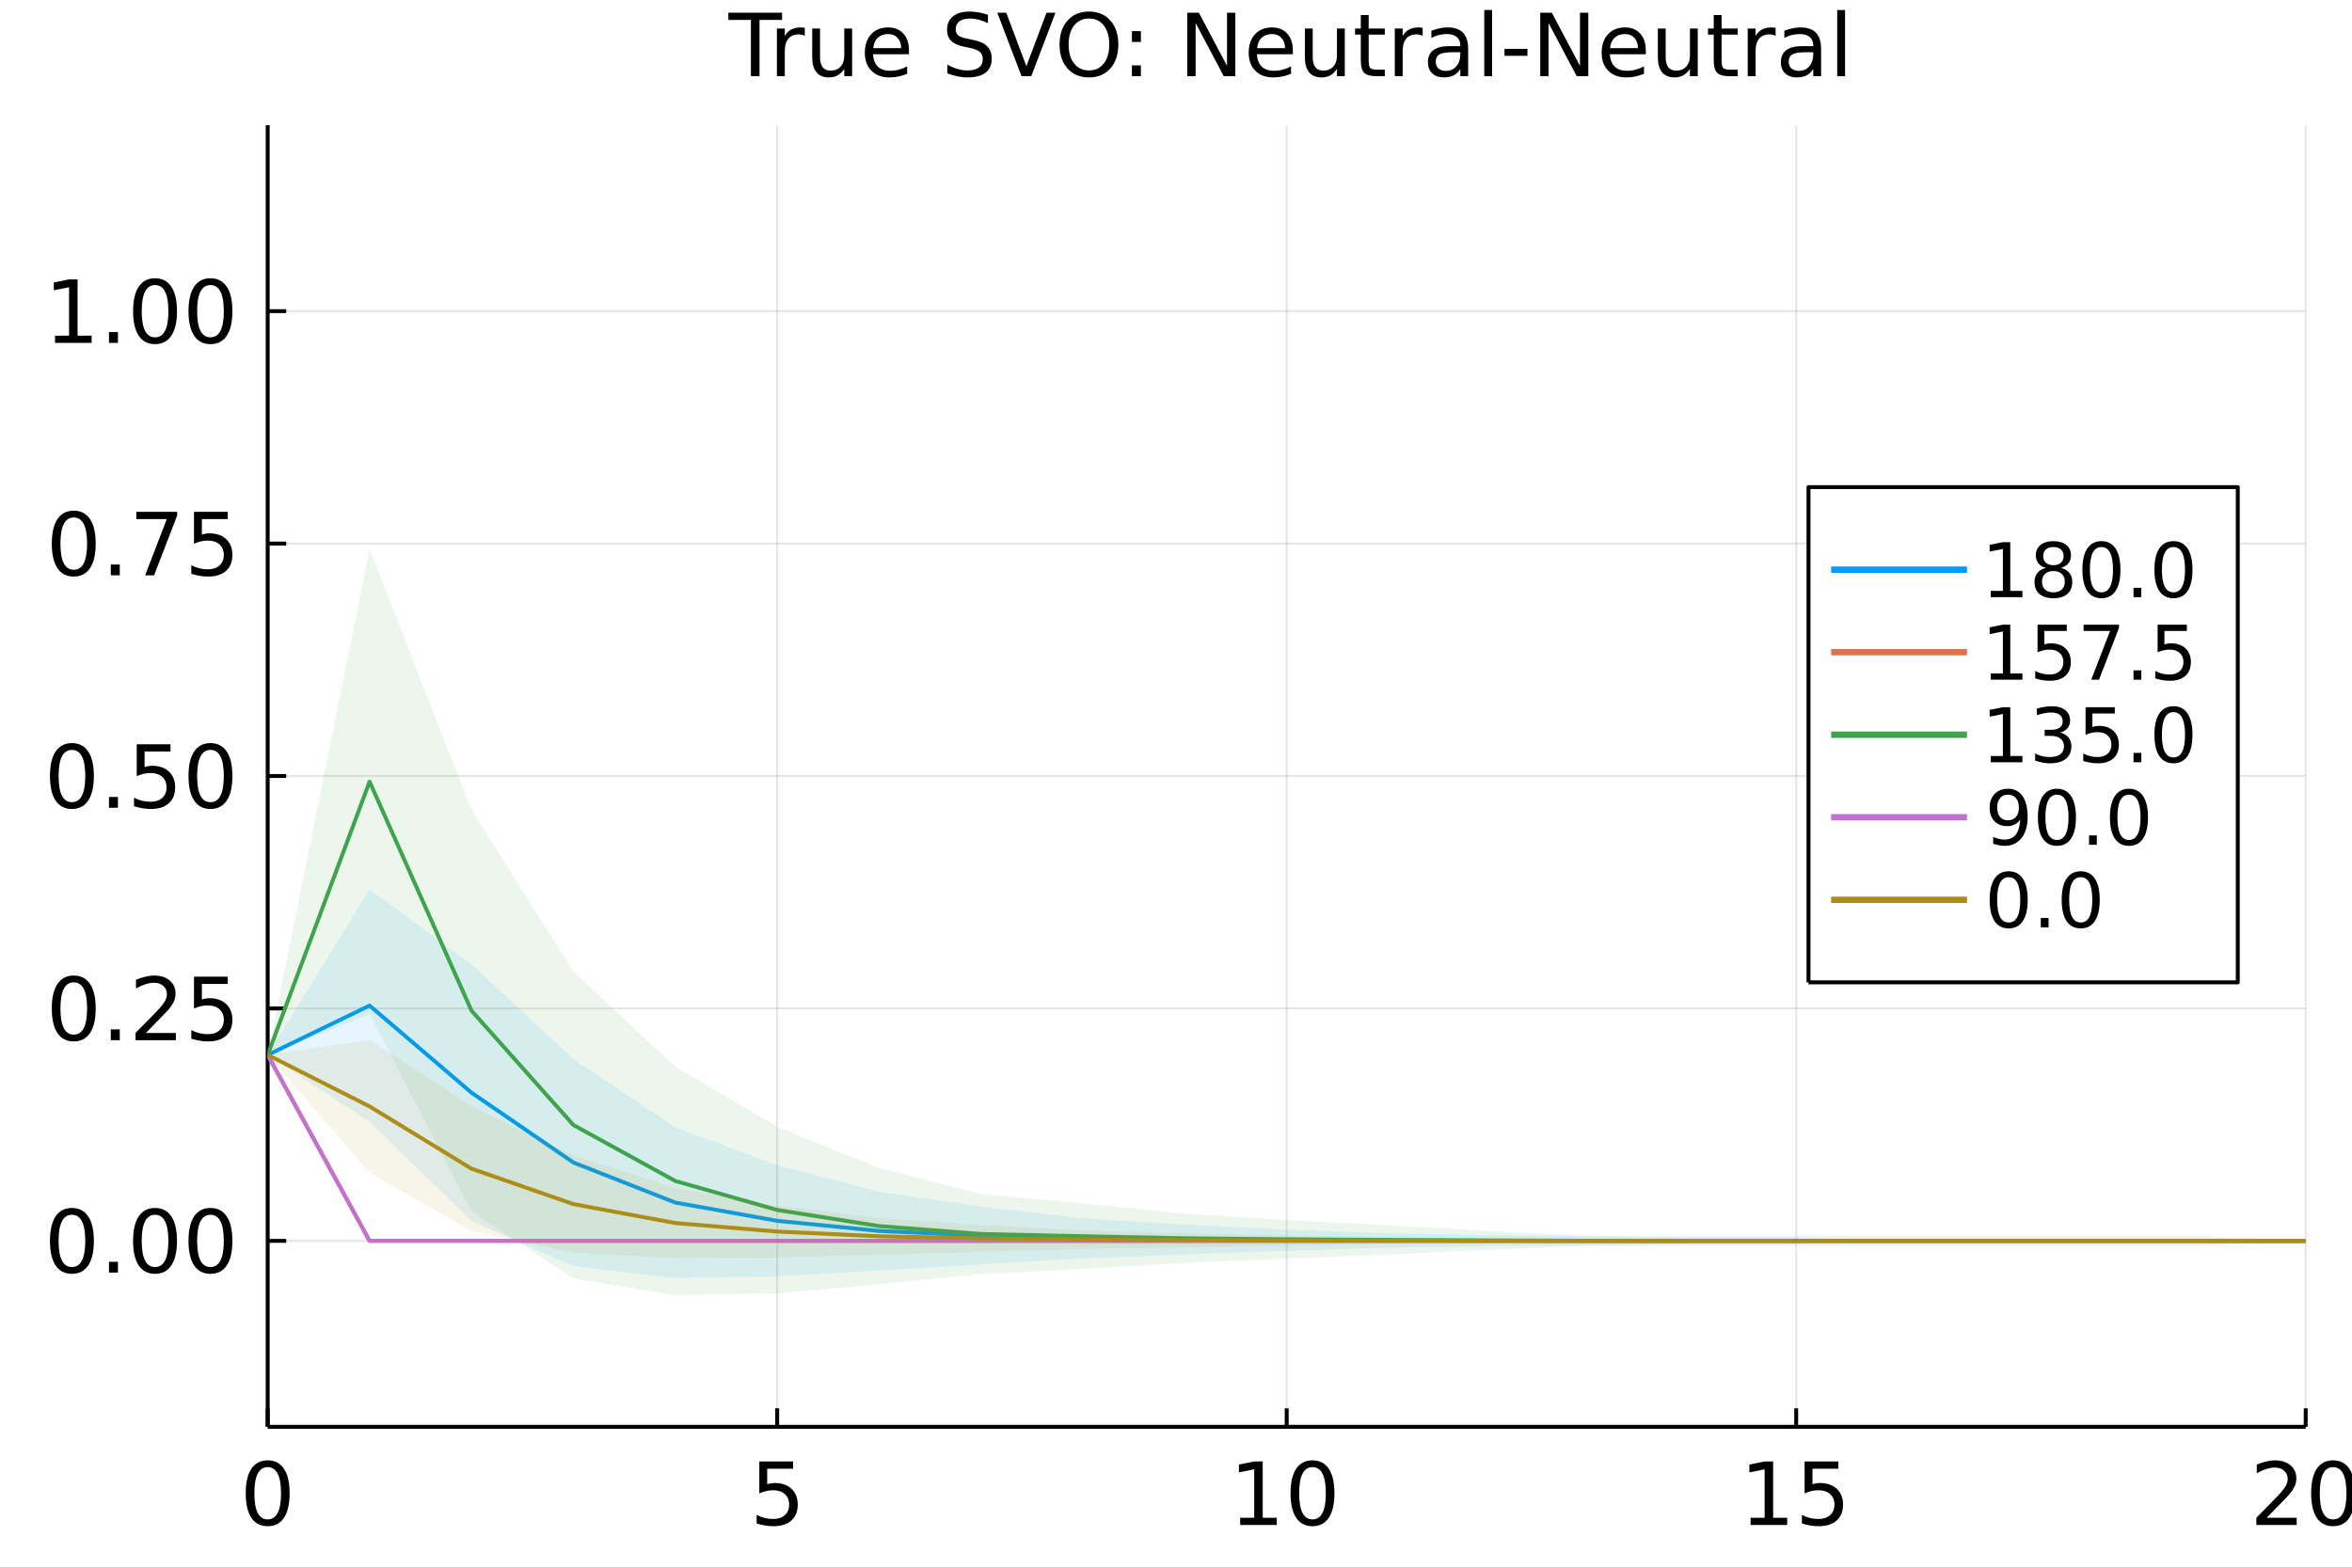 <svg xmlns="http://www.w3.org/2000/svg" xmlns:xlink="http://www.w3.org/1999/xlink" width="600" height="400" viewBox="0 0 2400 1600">
<rect x="0" y="0" width="2400" height="1600" fill="#333333" stroke="none"/>
<defs>
  <clipPath id="clip180">
    <rect x="0" y="0" width="2400" height="1600"></rect>
  </clipPath>
</defs>
<path clip-path="url(#clip180)" d="
M0 1600 L2400 1600 L2400 0 L0 0  Z
  " fill="#ffffff" fill-rule="evenodd" fill-opacity="1"></path>
<defs>
  <clipPath id="clip181">
    <rect x="480" y="0" width="1681" height="1600"></rect>
  </clipPath>
</defs>
<path clip-path="url(#clip180)" d="
M273.146 1456.21 L2352.76 1456.21 L2352.76 127.792 L273.146 127.792  Z
  " fill="#ffffff" fill-rule="evenodd" fill-opacity="1"></path>
<defs>
  <clipPath id="clip182">
    <rect x="273" y="127" width="2081" height="1329"></rect>
  </clipPath>
</defs>
<polyline clip-path="url(#clip182)" style="stroke:#000000; stroke-linecap:butt; stroke-linejoin:round; stroke-width:2; stroke-opacity:0.1; fill:none" points="
  273.146,1456.21 273.146,127.792 
  "></polyline>
<polyline clip-path="url(#clip182)" style="stroke:#000000; stroke-linecap:butt; stroke-linejoin:round; stroke-width:2; stroke-opacity:0.1; fill:none" points="
  793.048,1456.21 793.048,127.792 
  "></polyline>
<polyline clip-path="url(#clip182)" style="stroke:#000000; stroke-linecap:butt; stroke-linejoin:round; stroke-width:2; stroke-opacity:0.1; fill:none" points="
  1312.95,1456.21 1312.95,127.792 
  "></polyline>
<polyline clip-path="url(#clip182)" style="stroke:#000000; stroke-linecap:butt; stroke-linejoin:round; stroke-width:2; stroke-opacity:0.1; fill:none" points="
  1832.85,1456.21 1832.85,127.792 
  "></polyline>
<polyline clip-path="url(#clip182)" style="stroke:#000000; stroke-linecap:butt; stroke-linejoin:round; stroke-width:2; stroke-opacity:0.1; fill:none" points="
  2352.76,1456.21 2352.76,127.792 
  "></polyline>
<polyline clip-path="url(#clip180)" style="stroke:#000000; stroke-linecap:butt; stroke-linejoin:round; stroke-width:4; stroke-opacity:1; fill:none" points="
  273.146,1456.21 2352.76,1456.21 
  "></polyline>
<polyline clip-path="url(#clip180)" style="stroke:#000000; stroke-linecap:butt; stroke-linejoin:round; stroke-width:4; stroke-opacity:1; fill:none" points="
  273.146,1456.21 273.146,1437.31 
  "></polyline>
<polyline clip-path="url(#clip180)" style="stroke:#000000; stroke-linecap:butt; stroke-linejoin:round; stroke-width:4; stroke-opacity:1; fill:none" points="
  793.048,1456.21 793.048,1437.31 
  "></polyline>
<polyline clip-path="url(#clip180)" style="stroke:#000000; stroke-linecap:butt; stroke-linejoin:round; stroke-width:4; stroke-opacity:1; fill:none" points="
  1312.95,1456.21 1312.95,1437.31 
  "></polyline>
<polyline clip-path="url(#clip180)" style="stroke:#000000; stroke-linecap:butt; stroke-linejoin:round; stroke-width:4; stroke-opacity:1; fill:none" points="
  1832.85,1456.21 1832.85,1437.31 
  "></polyline>
<polyline clip-path="url(#clip180)" style="stroke:#000000; stroke-linecap:butt; stroke-linejoin:round; stroke-width:4; stroke-opacity:1; fill:none" points="
  2352.76,1456.21 2352.76,1437.31 
  "></polyline>
<path clip-path="url(#clip180)" d="M273.146 1497.38 Q266.375 1497.38 262.946 1504.06 Q259.561 1510.7 259.561 1524.07 Q259.561 1537.4 262.946 1544.08 Q266.375 1550.72 273.146 1550.72 Q279.96 1550.72 283.345 1544.08 Q286.774 1537.4 286.774 1524.07 Q286.774 1510.7 283.345 1504.06 Q279.96 1497.38 273.146 1497.38 M273.146 1490.44 Q284.04 1490.44 289.769 1499.07 Q295.541 1507.67 295.541 1524.07 Q295.541 1540.44 289.769 1549.07 Q284.04 1557.67 273.146 1557.67 Q262.252 1557.67 256.479 1549.07 Q250.75 1540.44 250.75 1524.07 Q250.75 1507.67 256.479 1499.07 Q262.252 1490.44 273.146 1490.44 Z" fill="#000000" fill-rule="evenodd" fill-opacity="1"></path><path clip-path="url(#clip180)" d="M774.819 1491.61 L809.237 1491.61 L809.237 1498.99 L782.849 1498.99 L782.849 1514.87 Q784.758 1514.22 786.668 1513.92 Q788.578 1513.57 790.487 1513.57 Q801.338 1513.57 807.675 1519.52 Q814.012 1525.46 814.012 1535.62 Q814.012 1546.08 807.501 1551.89 Q800.991 1557.67 789.142 1557.67 Q785.062 1557.67 780.809 1556.97 Q776.599 1556.28 772.085 1554.89 L772.085 1546.08 Q775.991 1548.2 780.158 1549.25 Q784.324 1550.29 788.968 1550.29 Q796.477 1550.29 800.861 1546.34 Q805.244 1542.39 805.244 1535.62 Q805.244 1528.85 800.861 1524.9 Q796.477 1520.95 788.968 1520.95 Q785.453 1520.95 781.937 1521.73 Q778.465 1522.51 774.819 1524.16 L774.819 1491.61 Z" fill="#000000" fill-rule="evenodd" fill-opacity="1"></path><path clip-path="url(#clip180)" d="M1265.49 1549.03 L1279.81 1549.03 L1279.81 1499.59 L1264.23 1502.72 L1264.23 1494.73 L1279.73 1491.61 L1288.49 1491.61 L1288.49 1549.03 L1302.82 1549.03 L1302.82 1556.41 L1265.49 1556.41 L1265.49 1549.03 Z" fill="#000000" fill-rule="evenodd" fill-opacity="1"></path><path clip-path="url(#clip180)" d="M1339.27 1497.38 Q1332.5 1497.38 1329.07 1504.06 Q1325.69 1510.7 1325.69 1524.07 Q1325.69 1537.4 1329.07 1544.08 Q1332.5 1550.72 1339.27 1550.72 Q1346.09 1550.72 1349.47 1544.08 Q1352.9 1537.4 1352.9 1524.07 Q1352.9 1510.7 1349.47 1504.06 Q1346.09 1497.38 1339.27 1497.38 M1339.27 1490.44 Q1350.17 1490.44 1355.9 1499.07 Q1361.67 1507.67 1361.67 1524.07 Q1361.67 1540.44 1355.9 1549.07 Q1350.17 1557.67 1339.27 1557.67 Q1328.38 1557.67 1322.61 1549.07 Q1316.88 1540.44 1316.88 1524.07 Q1316.88 1507.67 1322.61 1499.07 Q1328.38 1490.44 1339.27 1490.44 Z" fill="#000000" fill-rule="evenodd" fill-opacity="1"></path><path clip-path="url(#clip180)" d="M1786.33 1549.03 L1800.65 1549.03 L1800.65 1499.59 L1785.07 1502.72 L1785.07 1494.73 L1800.56 1491.61 L1809.33 1491.61 L1809.33 1549.03 L1823.65 1549.03 L1823.65 1556.41 L1786.33 1556.41 L1786.33 1549.03 Z" fill="#000000" fill-rule="evenodd" fill-opacity="1"></path><path clip-path="url(#clip180)" d="M1841.45 1491.61 L1875.87 1491.61 L1875.87 1498.99 L1849.48 1498.99 L1849.48 1514.87 Q1851.39 1514.22 1853.3 1513.92 Q1855.21 1513.57 1857.12 1513.57 Q1867.97 1513.57 1874.3 1519.52 Q1880.64 1525.46 1880.64 1535.62 Q1880.64 1546.08 1874.13 1551.89 Q1867.62 1557.67 1855.77 1557.67 Q1851.69 1557.67 1847.44 1556.97 Q1843.23 1556.28 1838.71 1554.89 L1838.71 1546.08 Q1842.62 1548.2 1846.79 1549.25 Q1850.95 1550.29 1855.6 1550.29 Q1863.1 1550.29 1867.49 1546.34 Q1871.87 1542.39 1871.87 1535.62 Q1871.87 1528.85 1867.49 1524.9 Q1863.1 1520.95 1855.6 1520.95 Q1852.08 1520.95 1848.57 1521.73 Q1845.09 1522.51 1841.45 1524.16 L1841.45 1491.61 Z" fill="#000000" fill-rule="evenodd" fill-opacity="1"></path><path clip-path="url(#clip180)" d="M2312.96 1549.03 L2343.55 1549.03 L2343.55 1556.41 L2302.41 1556.41 L2302.41 1549.03 Q2307.4 1543.86 2315.99 1535.18 Q2324.63 1526.46 2326.84 1523.94 Q2331.05 1519.21 2332.7 1515.96 Q2334.4 1512.66 2334.4 1509.49 Q2334.4 1504.32 2330.75 1501.07 Q2327.15 1497.81 2321.33 1497.81 Q2317.21 1497.81 2312.61 1499.25 Q2308.05 1500.68 2302.84 1503.59 L2302.84 1494.73 Q2308.14 1492.61 2312.74 1491.52 Q2317.34 1490.44 2321.16 1490.44 Q2331.23 1490.44 2337.22 1495.47 Q2343.21 1500.51 2343.21 1508.93 Q2343.21 1512.92 2341.69 1516.52 Q2340.21 1520.08 2336.26 1524.94 Q2335.18 1526.2 2329.36 1532.23 Q2323.55 1538.22 2312.96 1549.03 Z" fill="#000000" fill-rule="evenodd" fill-opacity="1"></path><path clip-path="url(#clip180)" d="M2380.71 1497.38 Q2373.94 1497.38 2370.51 1504.06 Q2367.12 1510.7 2367.12 1524.07 Q2367.12 1537.4 2370.51 1544.08 Q2373.94 1550.72 2380.71 1550.72 Q2387.52 1550.72 2390.91 1544.08 Q2394.34 1537.4 2394.34 1524.07 Q2394.34 1510.7 2390.91 1504.06 Q2387.52 1497.38 2380.71 1497.38 M2380.71 1490.44 Q2391.6 1490.44 2397.33 1499.07 Q2403.1 1507.67 2403.1 1524.07 Q2403.1 1540.44 2397.33 1549.07 Q2391.6 1557.67 2380.71 1557.67 Q2369.81 1557.67 2364.04 1549.07 Q2358.31 1540.44 2358.31 1524.07 Q2358.31 1507.67 2364.04 1499.07 Q2369.81 1490.44 2380.71 1490.44 Z" fill="#000000" fill-rule="evenodd" fill-opacity="1"></path><polyline clip-path="url(#clip182)" style="stroke:#000000; stroke-linecap:butt; stroke-linejoin:round; stroke-width:2; stroke-opacity:0.1; fill:none" points="
  273.146,1266.43 2352.76,1266.43 
  "></polyline>
<polyline clip-path="url(#clip182)" style="stroke:#000000; stroke-linecap:butt; stroke-linejoin:round; stroke-width:2; stroke-opacity:0.1; fill:none" points="
  273.146,1029.22 2352.76,1029.22 
  "></polyline>
<polyline clip-path="url(#clip182)" style="stroke:#000000; stroke-linecap:butt; stroke-linejoin:round; stroke-width:2; stroke-opacity:0.1; fill:none" points="
  273.146,792 2352.76,792 
  "></polyline>
<polyline clip-path="url(#clip182)" style="stroke:#000000; stroke-linecap:butt; stroke-linejoin:round; stroke-width:2; stroke-opacity:0.1; fill:none" points="
  273.146,554.783 2352.76,554.783 
  "></polyline>
<polyline clip-path="url(#clip182)" style="stroke:#000000; stroke-linecap:butt; stroke-linejoin:round; stroke-width:2; stroke-opacity:0.1; fill:none" points="
  273.146,317.566 2352.76,317.566 
  "></polyline>
<polyline clip-path="url(#clip180)" style="stroke:#000000; stroke-linecap:butt; stroke-linejoin:round; stroke-width:4; stroke-opacity:1; fill:none" points="
  273.146,1456.21 273.146,127.792 
  "></polyline>
<polyline clip-path="url(#clip180)" style="stroke:#000000; stroke-linecap:butt; stroke-linejoin:round; stroke-width:4; stroke-opacity:1; fill:none" points="
  273.146,1266.43 292.043,1266.43 
  "></polyline>
<polyline clip-path="url(#clip180)" style="stroke:#000000; stroke-linecap:butt; stroke-linejoin:round; stroke-width:4; stroke-opacity:1; fill:none" points="
  273.146,1029.22 292.043,1029.22 
  "></polyline>
<polyline clip-path="url(#clip180)" style="stroke:#000000; stroke-linecap:butt; stroke-linejoin:round; stroke-width:4; stroke-opacity:1; fill:none" points="
  273.146,792 292.043,792 
  "></polyline>
<polyline clip-path="url(#clip180)" style="stroke:#000000; stroke-linecap:butt; stroke-linejoin:round; stroke-width:4; stroke-opacity:1; fill:none" points="
  273.146,554.783 292.043,554.783 
  "></polyline>
<polyline clip-path="url(#clip180)" style="stroke:#000000; stroke-linecap:butt; stroke-linejoin:round; stroke-width:4; stroke-opacity:1; fill:none" points="
  273.146,317.566 292.043,317.566 
  "></polyline>
<path clip-path="url(#clip180)" d="M73.388 1239.81 Q66.617 1239.81 63.188 1246.49 Q59.803 1253.13 59.803 1266.5 Q59.803 1279.82 63.188 1286.51 Q66.617 1293.15 73.388 1293.15 Q80.202 1293.15 83.587 1286.51 Q87.016 1279.82 87.016 1266.5 Q87.016 1253.13 83.587 1246.49 Q80.202 1239.81 73.388 1239.81 M73.388 1232.86 Q84.282 1232.86 90.011 1241.5 Q95.784 1250.09 95.784 1266.5 Q95.784 1282.86 90.011 1291.5 Q84.282 1300.09 73.388 1300.09 Q62.494 1300.09 56.721 1291.5 Q50.992 1282.86 50.992 1266.5 Q50.992 1250.09 56.721 1241.5 Q62.494 1232.86 73.388 1232.86 Z" fill="#000000" fill-rule="evenodd" fill-opacity="1"></path><path clip-path="url(#clip180)" d="M111.191 1287.81 L120.349 1287.81 L120.349 1298.83 L111.191 1298.83 L111.191 1287.81 Z" fill="#000000" fill-rule="evenodd" fill-opacity="1"></path><path clip-path="url(#clip180)" d="M158.196 1239.81 Q151.426 1239.81 147.997 1246.49 Q144.611 1253.13 144.611 1266.5 Q144.611 1279.82 147.997 1286.51 Q151.426 1293.15 158.196 1293.15 Q165.011 1293.15 168.396 1286.51 Q171.825 1279.82 171.825 1266.5 Q171.825 1253.13 168.396 1246.49 Q165.011 1239.81 158.196 1239.81 M158.196 1232.86 Q169.09 1232.86 174.82 1241.5 Q180.592 1250.09 180.592 1266.5 Q180.592 1282.86 174.82 1291.5 Q169.09 1300.09 158.196 1300.09 Q147.302 1300.09 141.53 1291.5 Q135.801 1282.86 135.801 1266.5 Q135.801 1250.09 141.53 1241.5 Q147.302 1232.86 158.196 1232.86 Z" fill="#000000" fill-rule="evenodd" fill-opacity="1"></path><path clip-path="url(#clip180)" d="M214.75 1239.81 Q207.979 1239.81 204.55 1246.49 Q201.165 1253.13 201.165 1266.5 Q201.165 1279.82 204.55 1286.51 Q207.979 1293.15 214.75 1293.15 Q221.564 1293.15 224.95 1286.51 Q228.378 1279.82 228.378 1266.5 Q228.378 1253.13 224.95 1246.49 Q221.564 1239.81 214.75 1239.81 M214.75 1232.86 Q225.644 1232.86 231.373 1241.5 Q237.146 1250.09 237.146 1266.5 Q237.146 1282.86 231.373 1291.5 Q225.644 1300.09 214.75 1300.09 Q203.856 1300.09 198.083 1291.5 Q192.354 1282.86 192.354 1266.5 Q192.354 1250.09 198.083 1241.5 Q203.856 1232.86 214.75 1232.86 Z" fill="#000000" fill-rule="evenodd" fill-opacity="1"></path><path clip-path="url(#clip180)" d="M75.254 1002.59 Q68.483 1002.59 65.055 1009.27 Q61.669 1015.91 61.669 1029.28 Q61.669 1042.61 65.055 1049.29 Q68.483 1055.93 75.254 1055.93 Q82.068 1055.93 85.454 1049.29 Q88.882 1042.61 88.882 1029.28 Q88.882 1015.91 85.454 1009.27 Q82.068 1002.59 75.254 1002.59 M75.254 995.645 Q86.148 995.645 91.877 1004.28 Q97.65 1012.88 97.65 1029.28 Q97.65 1045.64 91.877 1054.28 Q86.148 1062.88 75.254 1062.88 Q64.36 1062.88 58.588 1054.28 Q52.858 1045.64 52.858 1029.28 Q52.858 1012.88 58.588 1004.28 Q64.36 995.645 75.254 995.645 Z" fill="#000000" fill-rule="evenodd" fill-opacity="1"></path><path clip-path="url(#clip180)" d="M113.058 1050.59 L122.216 1050.59 L122.216 1061.62 L113.058 1061.62 L113.058 1050.59 Z" fill="#000000" fill-rule="evenodd" fill-opacity="1"></path><path clip-path="url(#clip180)" d="M148.865 1054.24 L179.464 1054.24 L179.464 1061.62 L138.318 1061.62 L138.318 1054.24 Q143.309 1049.07 151.903 1040.39 Q160.54 1031.67 162.754 1029.15 Q166.964 1024.42 168.613 1021.17 Q170.306 1017.87 170.306 1014.7 Q170.306 1009.53 166.66 1006.28 Q163.057 1003.02 157.242 1003.02 Q153.118 1003.02 148.518 1004.46 Q143.96 1005.89 138.752 1008.8 L138.752 999.942 Q144.047 997.815 148.648 996.73 Q153.249 995.645 157.068 995.645 Q167.137 995.645 173.127 1000.68 Q179.116 1005.71 179.116 1014.13 Q179.116 1018.13 177.597 1021.73 Q176.122 1025.29 172.172 1030.15 Q171.087 1031.41 165.271 1037.44 Q159.455 1043.43 148.865 1054.24 Z" fill="#000000" fill-rule="evenodd" fill-opacity="1"></path><path clip-path="url(#clip180)" d="M197.953 996.817 L232.371 996.817 L232.371 1004.2 L205.983 1004.2 L205.983 1020.08 Q207.892 1019.43 209.802 1019.13 Q211.712 1018.78 213.621 1018.78 Q224.472 1018.78 230.809 1024.72 Q237.146 1030.67 237.146 1040.83 Q237.146 1051.29 230.635 1057.1 Q224.125 1062.88 212.276 1062.88 Q208.196 1062.88 203.943 1062.18 Q199.733 1061.49 195.219 1060.1 L195.219 1051.29 Q199.125 1053.41 203.292 1054.46 Q207.458 1055.5 212.102 1055.5 Q219.611 1055.5 223.995 1051.55 Q228.378 1047.6 228.378 1040.83 Q228.378 1034.06 223.995 1030.11 Q219.611 1026.16 212.102 1026.16 Q208.587 1026.16 205.071 1026.94 Q201.599 1027.72 197.953 1029.37 L197.953 996.817 Z" fill="#000000" fill-rule="evenodd" fill-opacity="1"></path><path clip-path="url(#clip180)" d="M73.388 765.373 Q66.617 765.373 63.188 772.057 Q59.803 778.697 59.803 792.065 Q59.803 805.39 63.188 812.074 Q66.617 818.714 73.388 818.714 Q80.202 818.714 83.587 812.074 Q87.016 805.39 87.016 792.065 Q87.016 778.697 83.587 772.057 Q80.202 765.373 73.388 765.373 M73.388 758.428 Q84.282 758.428 90.011 767.065 Q95.784 775.659 95.784 792.065 Q95.784 808.428 90.011 817.065 Q84.282 825.659 73.388 825.659 Q62.494 825.659 56.721 817.065 Q50.992 808.428 50.992 792.065 Q50.992 775.659 56.721 767.065 Q62.494 758.428 73.388 758.428 Z" fill="#000000" fill-rule="evenodd" fill-opacity="1"></path><path clip-path="url(#clip180)" d="M111.191 813.376 L120.349 813.376 L120.349 824.4 L111.191 824.4 L111.191 813.376 Z" fill="#000000" fill-rule="evenodd" fill-opacity="1"></path><path clip-path="url(#clip180)" d="M139.533 759.6 L173.952 759.6 L173.952 766.978 L147.563 766.978 L147.563 782.864 Q149.473 782.213 151.382 781.909 Q153.292 781.562 155.202 781.562 Q166.052 781.562 172.389 787.508 Q178.726 793.454 178.726 803.61 Q178.726 814.07 172.215 819.886 Q165.705 825.659 153.856 825.659 Q149.776 825.659 145.523 824.964 Q141.313 824.27 136.799 822.881 L136.799 814.07 Q140.705 816.197 144.872 817.239 Q149.038 818.28 153.683 818.28 Q161.191 818.28 165.575 814.331 Q169.959 810.381 169.959 803.61 Q169.959 796.839 165.575 792.89 Q161.191 788.94 153.683 788.94 Q150.167 788.94 146.651 789.721 Q143.179 790.503 139.533 792.152 L139.533 759.6 Z" fill="#000000" fill-rule="evenodd" fill-opacity="1"></path><path clip-path="url(#clip180)" d="M214.75 765.373 Q207.979 765.373 204.55 772.057 Q201.165 778.697 201.165 792.065 Q201.165 805.39 204.55 812.074 Q207.979 818.714 214.75 818.714 Q221.564 818.714 224.95 812.074 Q228.378 805.39 228.378 792.065 Q228.378 778.697 224.95 772.057 Q221.564 765.373 214.75 765.373 M214.75 758.428 Q225.644 758.428 231.373 767.065 Q237.146 775.659 237.146 792.065 Q237.146 808.428 231.373 817.065 Q225.644 825.659 214.75 825.659 Q203.856 825.659 198.083 817.065 Q192.354 808.428 192.354 792.065 Q192.354 775.659 198.083 767.065 Q203.856 758.428 214.75 758.428 Z" fill="#000000" fill-rule="evenodd" fill-opacity="1"></path><path clip-path="url(#clip180)" d="M75.254 528.155 Q68.483 528.155 65.055 534.839 Q61.669 541.48 61.669 554.848 Q61.669 568.173 65.055 574.857 Q68.483 581.497 75.254 581.497 Q82.068 581.497 85.454 574.857 Q88.882 568.173 88.882 554.848 Q88.882 541.48 85.454 534.839 Q82.068 528.155 75.254 528.155 M75.254 521.211 Q86.148 521.211 91.877 529.848 Q97.65 538.442 97.65 554.848 Q97.65 571.211 91.877 579.848 Q86.148 588.442 75.254 588.442 Q64.36 588.442 58.588 579.848 Q52.858 571.211 52.858 554.848 Q52.858 538.442 58.588 529.848 Q64.36 521.211 75.254 521.211 Z" fill="#000000" fill-rule="evenodd" fill-opacity="1"></path><path clip-path="url(#clip180)" d="M113.058 576.159 L122.216 576.159 L122.216 587.183 L113.058 587.183 L113.058 576.159 Z" fill="#000000" fill-rule="evenodd" fill-opacity="1"></path><path clip-path="url(#clip180)" d="M139.099 522.383 L180.766 522.383 L180.766 526.116 L157.242 587.183 L148.084 587.183 L170.219 529.761 L139.099 529.761 L139.099 522.383 Z" fill="#000000" fill-rule="evenodd" fill-opacity="1"></path><path clip-path="url(#clip180)" d="M197.953 522.383 L232.371 522.383 L232.371 529.761 L205.983 529.761 L205.983 545.647 Q207.892 544.996 209.802 544.692 Q211.712 544.345 213.621 544.345 Q224.472 544.345 230.809 550.291 Q237.146 556.237 237.146 566.393 Q237.146 576.853 230.635 582.669 Q224.125 588.442 212.276 588.442 Q208.196 588.442 203.943 587.747 Q199.733 587.053 195.219 585.664 L195.219 576.853 Q199.125 578.98 203.292 580.021 Q207.458 581.063 212.102 581.063 Q219.611 581.063 223.995 577.114 Q228.378 573.164 228.378 566.393 Q228.378 559.622 223.995 555.673 Q219.611 551.723 212.102 551.723 Q208.587 551.723 205.071 552.504 Q201.599 553.286 197.953 554.935 L197.953 522.383 Z" fill="#000000" fill-rule="evenodd" fill-opacity="1"></path><path clip-path="url(#clip180)" d="M56.157 342.587 L70.48 342.587 L70.48 293.152 L54.898 296.277 L54.898 288.291 L70.393 285.166 L79.16 285.166 L79.16 342.587 L93.483 342.587 L93.483 349.966 L56.157 349.966 L56.157 342.587 Z" fill="#000000" fill-rule="evenodd" fill-opacity="1"></path><path clip-path="url(#clip180)" d="M111.191 338.942 L120.349 338.942 L120.349 349.966 L111.191 349.966 L111.191 338.942 Z" fill="#000000" fill-rule="evenodd" fill-opacity="1"></path><path clip-path="url(#clip180)" d="M158.196 290.938 Q151.426 290.938 147.997 297.622 Q144.611 304.263 144.611 317.631 Q144.611 330.955 147.997 337.639 Q151.426 344.28 158.196 344.28 Q165.011 344.28 168.396 337.639 Q171.825 330.955 171.825 317.631 Q171.825 304.263 168.396 297.622 Q165.011 290.938 158.196 290.938 M158.196 283.994 Q169.09 283.994 174.82 292.631 Q180.592 301.225 180.592 317.631 Q180.592 333.994 174.82 342.631 Q169.09 351.224 158.196 351.224 Q147.302 351.224 141.53 342.631 Q135.801 333.994 135.801 317.631 Q135.801 301.225 141.53 292.631 Q147.302 283.994 158.196 283.994 Z" fill="#000000" fill-rule="evenodd" fill-opacity="1"></path><path clip-path="url(#clip180)" d="M214.75 290.938 Q207.979 290.938 204.55 297.622 Q201.165 304.263 201.165 317.631 Q201.165 330.955 204.55 337.639 Q207.979 344.28 214.75 344.28 Q221.564 344.28 224.95 337.639 Q228.378 330.955 228.378 317.631 Q228.378 304.263 224.95 297.622 Q221.564 290.938 214.75 290.938 M214.75 283.994 Q225.644 283.994 231.373 292.631 Q237.146 301.225 237.146 317.631 Q237.146 333.994 231.373 342.631 Q225.644 351.224 214.75 351.224 Q203.856 351.224 198.083 342.631 Q192.354 333.994 192.354 317.631 Q192.354 301.225 198.083 292.631 Q203.856 283.994 214.75 283.994 Z" fill="#000000" fill-rule="evenodd" fill-opacity="1"></path><path clip-path="url(#clip180)" d="M743.206 12.96 L798.023 12.96 L798.023 20.338 L775.02 20.338 L775.02 77.76 L766.209 77.76 L766.209 20.338 L743.206 20.338 L743.206 12.96 Z" fill="#000000" fill-rule="evenodd" fill-opacity="1"></path><path clip-path="url(#clip180)" d="M821.243 36.614 Q819.898 35.833 818.292 35.486 Q816.729 35.095 814.82 35.095 Q808.049 35.095 804.403 39.522 Q800.801 43.906 800.801 52.153 L800.801 77.76 L792.771 77.76 L792.771 29.149 L800.801 29.149 L800.801 36.701 Q803.318 32.274 807.355 30.147 Q811.391 27.977 817.164 27.977 Q817.988 27.977 818.986 28.108 Q819.985 28.194 821.2 28.411 L821.243 36.614 Z" fill="#000000" fill-rule="evenodd" fill-opacity="1"></path><path clip-path="url(#clip180)" d="M828.795 58.576 L828.795 29.149 L836.781 29.149 L836.781 58.272 Q836.781 65.173 839.472 68.645 Q842.163 72.074 847.545 72.074 Q854.012 72.074 857.745 67.951 Q861.521 63.828 861.521 56.71 L861.521 29.149 L869.507 29.149 L869.507 77.76 L861.521 77.76 L861.521 70.295 Q858.613 74.722 854.75 76.892 Q850.931 79.019 845.853 79.019 Q837.476 79.019 833.136 73.81 Q828.795 68.602 828.795 58.576 M848.891 27.977 L848.891 27.977 Z" fill="#000000" fill-rule="evenodd" fill-opacity="1"></path><path clip-path="url(#clip180)" d="M927.536 51.458 L927.536 55.364 L890.818 55.364 Q891.338 63.611 895.766 67.951 Q900.236 72.248 908.179 72.248 Q912.779 72.248 917.076 71.119 Q921.416 69.991 925.67 67.734 L925.67 75.286 Q921.373 77.109 916.859 78.064 Q912.345 79.019 907.701 79.019 Q896.069 79.019 889.255 72.248 Q882.484 65.477 882.484 53.932 Q882.484 41.996 888.908 35.008 Q895.375 27.977 906.312 27.977 Q916.121 27.977 921.807 34.314 Q927.536 40.607 927.536 51.458 M919.55 49.114 Q919.463 42.56 915.861 38.654 Q912.302 34.748 906.399 34.748 Q899.715 34.748 895.679 38.524 Q891.686 42.3 891.078 49.158 L919.55 49.114 Z" fill="#000000" fill-rule="evenodd" fill-opacity="1"></path><path clip-path="url(#clip180)" d="M1008.09 15.087 L1008.09 23.637 Q1003.1 21.25 998.673 20.078 Q994.246 18.906 990.123 18.906 Q982.961 18.906 979.055 21.684 Q975.192 24.462 975.192 29.583 Q975.192 33.88 977.753 36.094 Q980.357 38.264 987.562 39.609 L992.857 40.694 Q1002.67 42.56 1007.31 47.291 Q1012 51.979 1012 59.878 Q1012 69.296 1005.66 74.158 Q999.367 79.019 987.171 79.019 Q982.571 79.019 977.362 77.977 Q972.197 76.935 966.642 74.895 L966.642 65.868 Q971.98 68.862 977.102 70.382 Q982.223 71.901 987.171 71.901 Q994.68 71.901 998.76 68.949 Q1002.84 65.998 1002.84 60.529 Q1002.84 55.755 999.888 53.064 Q996.98 50.373 990.296 49.028 L984.958 47.986 Q975.149 46.033 970.765 41.866 Q966.381 37.7 966.381 30.278 Q966.381 21.684 972.414 16.736 Q978.491 11.788 989.124 11.788 Q993.682 11.788 998.413 12.613 Q1003.14 13.437 1008.09 15.087 Z" fill="#000000" fill-rule="evenodd" fill-opacity="1"></path><path clip-path="url(#clip180)" d="M1042.38 77.76 L1017.64 12.96 L1026.8 12.96 L1047.33 67.517 L1067.9 12.96 L1077.01 12.96 L1052.32 77.76 L1042.38 77.76 Z" fill="#000000" fill-rule="evenodd" fill-opacity="1"></path><path clip-path="url(#clip180)" d="M1111.22 18.906 Q1101.67 18.906 1096.02 26.024 Q1090.43 33.142 1090.43 45.425 Q1090.43 57.665 1096.02 64.783 Q1101.67 71.901 1111.22 71.901 Q1120.76 71.901 1126.32 64.783 Q1131.92 57.665 1131.92 45.425 Q1131.92 33.142 1126.32 26.024 Q1120.76 18.906 1111.22 18.906 M1111.22 11.788 Q1124.84 11.788 1133 20.946 Q1141.16 30.061 1141.16 45.425 Q1141.16 60.746 1133 69.904 Q1124.84 79.019 1111.22 79.019 Q1097.54 79.019 1089.34 69.904 Q1081.18 60.79 1081.18 45.425 Q1081.18 30.061 1089.34 20.946 Q1097.54 11.788 1111.22 11.788 Z" fill="#000000" fill-rule="evenodd" fill-opacity="1"></path><path clip-path="url(#clip180)" d="M1155.01 66.736 L1164.17 66.736 L1164.17 77.76 L1155.01 77.76 L1155.01 66.736 M1155.01 31.797 L1164.17 31.797 L1164.17 42.821 L1155.01 42.821 L1155.01 31.797 Z" fill="#000000" fill-rule="evenodd" fill-opacity="1"></path><path clip-path="url(#clip180)" d="M1211.52 12.96 L1223.32 12.96 L1252.06 67.17 L1252.06 12.96 L1260.56 12.96 L1260.56 77.76 L1248.76 77.76 L1220.03 23.55 L1220.03 77.76 L1211.52 77.76 L1211.52 12.96 Z" fill="#000000" fill-rule="evenodd" fill-opacity="1"></path><path clip-path="url(#clip180)" d="M1319.24 51.458 L1319.24 55.364 L1282.53 55.364 Q1283.05 63.611 1287.47 67.951 Q1291.94 72.248 1299.89 72.248 Q1304.49 72.248 1308.78 71.119 Q1313.12 69.991 1317.38 67.734 L1317.38 75.286 Q1313.08 77.109 1308.57 78.064 Q1304.05 79.019 1299.41 79.019 Q1287.78 79.019 1280.96 72.248 Q1274.19 65.477 1274.19 53.932 Q1274.19 41.996 1280.62 35.008 Q1287.08 27.977 1298.02 27.977 Q1307.83 27.977 1313.52 34.314 Q1319.24 40.607 1319.24 51.458 M1311.26 49.114 Q1311.17 42.56 1307.57 38.654 Q1304.01 34.748 1298.11 34.748 Q1291.42 34.748 1287.39 38.524 Q1283.39 42.3 1282.79 49.158 L1311.26 49.114 Z" fill="#000000" fill-rule="evenodd" fill-opacity="1"></path><path clip-path="url(#clip180)" d="M1331.53 58.576 L1331.53 29.149 L1339.51 29.149 L1339.51 58.272 Q1339.51 65.173 1342.2 68.645 Q1344.9 72.074 1350.28 72.074 Q1356.74 72.074 1360.48 67.951 Q1364.25 63.828 1364.25 56.71 L1364.25 29.149 L1372.24 29.149 L1372.24 77.76 L1364.25 77.76 L1364.25 70.295 Q1361.34 74.722 1357.48 76.892 Q1353.66 79.019 1348.58 79.019 Q1340.21 79.019 1335.87 73.81 Q1331.53 68.602 1331.53 58.576 M1351.62 27.977 L1351.62 27.977 Z" fill="#000000" fill-rule="evenodd" fill-opacity="1"></path><path clip-path="url(#clip180)" d="M1396.59 15.347 L1396.59 29.149 L1413.04 29.149 L1413.04 35.356 L1396.59 35.356 L1396.59 61.745 Q1396.59 67.691 1398.19 69.383 Q1399.84 71.076 1404.83 71.076 L1413.04 71.076 L1413.04 77.76 L1404.83 77.76 Q1395.59 77.76 1392.07 74.331 Q1388.56 70.859 1388.56 61.745 L1388.56 35.356 L1382.7 35.356 L1382.7 29.149 L1388.56 29.149 L1388.56 15.347 L1396.59 15.347 Z" fill="#000000" fill-rule="evenodd" fill-opacity="1"></path><path clip-path="url(#clip180)" d="M1451.71 36.614 Q1450.36 35.833 1448.76 35.486 Q1447.19 35.095 1445.29 35.095 Q1438.51 35.095 1434.87 39.522 Q1431.27 43.906 1431.27 52.153 L1431.27 77.76 L1423.24 77.76 L1423.24 29.149 L1431.27 29.149 L1431.27 36.701 Q1433.78 32.274 1437.82 30.147 Q1441.86 27.977 1447.63 27.977 Q1448.45 27.977 1449.45 28.108 Q1450.45 28.194 1451.67 28.411 L1451.71 36.614 Z" fill="#000000" fill-rule="evenodd" fill-opacity="1"></path><path clip-path="url(#clip180)" d="M1482.18 53.324 Q1472.5 53.324 1468.77 55.538 Q1465.03 57.751 1465.03 63.09 Q1465.03 67.343 1467.81 69.861 Q1470.63 72.335 1475.45 72.335 Q1482.09 72.335 1486.08 67.647 Q1490.12 62.916 1490.12 55.104 L1490.12 53.324 L1482.18 53.324 M1498.11 50.026 L1498.11 77.76 L1490.12 77.76 L1490.12 70.382 Q1487.39 74.809 1483.31 76.935 Q1479.23 79.019 1473.32 79.019 Q1465.86 79.019 1461.43 74.852 Q1457.05 70.642 1457.05 63.611 Q1457.05 55.408 1462.52 51.241 Q1468.03 47.074 1478.92 47.074 L1490.12 47.074 L1490.12 46.293 Q1490.12 40.781 1486.47 37.786 Q1482.87 34.748 1476.32 34.748 Q1472.15 34.748 1468.2 35.746 Q1464.25 36.745 1460.61 38.741 L1460.61 31.363 Q1464.99 29.67 1469.11 28.845 Q1473.24 27.977 1477.14 27.977 Q1487.69 27.977 1492.9 33.446 Q1498.11 38.915 1498.11 50.026 Z" fill="#000000" fill-rule="evenodd" fill-opacity="1"></path><path clip-path="url(#clip180)" d="M1514.56 10.226 L1522.54 10.226 L1522.54 77.76 L1514.56 77.76 L1514.56 10.226 Z" fill="#000000" fill-rule="evenodd" fill-opacity="1"></path><path clip-path="url(#clip180)" d="M1535.22 49.852 L1558.61 49.852 L1558.61 56.97 L1535.22 56.97 L1535.22 49.852 Z" fill="#000000" fill-rule="evenodd" fill-opacity="1"></path><path clip-path="url(#clip180)" d="M1571.67 12.96 L1583.48 12.96 L1612.21 67.17 L1612.21 12.96 L1620.72 12.96 L1620.72 77.76 L1608.91 77.76 L1580.18 23.55 L1580.18 77.76 L1571.67 77.76 L1571.67 12.96 Z" fill="#000000" fill-rule="evenodd" fill-opacity="1"></path><path clip-path="url(#clip180)" d="M1679.4 51.458 L1679.4 55.364 L1642.68 55.364 Q1643.2 63.611 1647.63 67.951 Q1652.1 72.248 1660.04 72.248 Q1664.64 72.248 1668.94 71.119 Q1673.28 69.991 1677.53 67.734 L1677.53 75.286 Q1673.24 77.109 1668.72 78.064 Q1664.21 79.019 1659.56 79.019 Q1647.93 79.019 1641.12 72.248 Q1634.35 65.477 1634.35 53.932 Q1634.35 41.996 1640.77 35.008 Q1647.24 27.977 1658.17 27.977 Q1667.98 27.977 1673.67 34.314 Q1679.4 40.607 1679.4 51.458 M1671.41 49.114 Q1671.33 42.56 1667.72 38.654 Q1664.16 34.748 1658.26 34.748 Q1651.58 34.748 1647.54 38.524 Q1643.55 42.3 1642.94 49.158 L1671.41 49.114 Z" fill="#000000" fill-rule="evenodd" fill-opacity="1"></path><path clip-path="url(#clip180)" d="M1691.68 58.576 L1691.68 29.149 L1699.67 29.149 L1699.67 58.272 Q1699.67 65.173 1702.36 68.645 Q1705.05 72.074 1710.43 72.074 Q1716.9 72.074 1720.63 67.951 Q1724.41 63.828 1724.41 56.71 L1724.41 29.149 L1732.39 29.149 L1732.39 77.76 L1724.41 77.76 L1724.41 70.295 Q1721.5 74.722 1717.64 76.892 Q1713.82 79.019 1708.74 79.019 Q1700.36 79.019 1696.02 73.81 Q1691.68 68.602 1691.68 58.576 M1711.78 27.977 L1711.78 27.977 Z" fill="#000000" fill-rule="evenodd" fill-opacity="1"></path><path clip-path="url(#clip180)" d="M1756.74 15.347 L1756.74 29.149 L1773.19 29.149 L1773.19 35.356 L1756.74 35.356 L1756.74 61.745 Q1756.74 67.691 1758.35 69.383 Q1760 71.076 1764.99 71.076 L1773.19 71.076 L1773.19 77.76 L1764.99 77.76 Q1755.74 77.76 1752.23 74.331 Q1748.71 70.859 1748.71 61.745 L1748.71 35.356 L1742.85 35.356 L1742.85 29.149 L1748.71 29.149 L1748.71 15.347 L1756.74 15.347 Z" fill="#000000" fill-rule="evenodd" fill-opacity="1"></path><path clip-path="url(#clip180)" d="M1811.86 36.614 Q1810.52 35.833 1808.91 35.486 Q1807.35 35.095 1805.44 35.095 Q1798.67 35.095 1795.02 39.522 Q1791.42 43.906 1791.42 52.153 L1791.42 77.76 L1783.39 77.76 L1783.39 29.149 L1791.42 29.149 L1791.42 36.701 Q1793.94 32.274 1797.97 30.147 Q1802.01 27.977 1807.78 27.977 Q1808.61 27.977 1809.61 28.108 Q1810.6 28.194 1811.82 28.411 L1811.86 36.614 Z" fill="#000000" fill-rule="evenodd" fill-opacity="1"></path><path clip-path="url(#clip180)" d="M1842.33 53.324 Q1832.65 53.324 1828.92 55.538 Q1825.19 57.751 1825.19 63.09 Q1825.19 67.343 1827.97 69.861 Q1830.79 72.335 1835.6 72.335 Q1842.24 72.335 1846.24 67.647 Q1850.27 62.916 1850.27 55.104 L1850.27 53.324 L1842.33 53.324 M1858.26 50.026 L1858.26 77.76 L1850.27 77.76 L1850.27 70.382 Q1847.54 74.809 1843.46 76.935 Q1839.38 79.019 1833.48 79.019 Q1826.01 79.019 1821.59 74.852 Q1817.2 70.642 1817.2 63.611 Q1817.2 55.408 1822.67 51.241 Q1828.18 47.074 1839.08 47.074 L1850.27 47.074 L1850.27 46.293 Q1850.27 40.781 1846.63 37.786 Q1843.03 34.748 1836.47 34.748 Q1832.31 34.748 1828.36 35.746 Q1824.41 36.745 1820.76 38.741 L1820.76 31.363 Q1825.14 29.67 1829.27 28.845 Q1833.39 27.977 1837.3 27.977 Q1847.84 27.977 1853.05 33.446 Q1858.26 38.915 1858.26 50.026 Z" fill="#000000" fill-rule="evenodd" fill-opacity="1"></path><path clip-path="url(#clip180)" d="M1874.71 10.226 L1882.7 10.226 L1882.7 77.76 L1874.71 77.76 L1874.71 10.226 Z" fill="#000000" fill-rule="evenodd" fill-opacity="1"></path><path clip-path="url(#clip182)" d="
M273.146 1076.66 L377.126 1144.93 L481.107 1246 L585.087 1292.11 L689.068 1304.36 L793.048 1302.62 L897.029 1296.48 L1001.01 1290.46 L1104.99 1284.3 L1208.97 1280.19 
  L1312.95 1276.46 L1416.93 1273.35 L1520.91 1271.85 L1624.89 1270.89 L1728.87 1269.61 L1832.85 1269.61 L1936.83 1266.43 L2040.81 1266.43 L2144.79 1266.43 L2248.78 1266.43 
  L2352.76 1266.43 L2352.76 1266.43 L2248.78 1266.43 L2144.79 1266.43 L2040.81 1266.43 L1936.83 1266.43 L1832.85 1263.13 L1728.87 1263.13 L1624.89 1261.72 L1520.91 1260.63 
  L1416.93 1258.87 L1312.95 1254.98 L1208.97 1249.82 L1104.99 1243.39 L1001.01 1231.65 L897.029 1216.17 L793.048 1189.32 L689.068 1150.35 L585.087 1080.84 L481.107 984.35 
  L377.126 907.717 L273.146 1076.66  Z
  " fill="#009af9" fill-rule="evenodd" fill-opacity="0.1"></path>
<polyline clip-path="url(#clip182)" style="stroke:#009af9; stroke-linecap:butt; stroke-linejoin:round; stroke-width:4; stroke-opacity:1; fill:none" points="
  273.146,1076.66 377.126,1026.32 481.107,1115.18 585.087,1186.47 689.068,1227.36 793.048,1245.97 897.029,1256.33 1001.01,1261.06 1104.99,1263.84 1208.97,1265.01 
  1312.95,1265.72 1416.93,1266.11 1520.91,1266.24 1624.89,1266.3 1728.87,1266.37 1832.85,1266.37 1936.83,1266.43 2040.81,1266.43 2144.79,1266.43 2248.78,1266.43 
  2352.76,1266.43 
  "></polyline>
<path clip-path="url(#clip182)" d="
M273.146 1076.66 L377.126 1266.43 L481.107 1266.43 L585.087 1266.43 L689.068 1266.43 L793.048 1266.43 L897.029 1266.43 L1001.01 1266.43 L1104.99 1266.43 L1208.97 1266.43 
  L1312.95 1266.43 L1416.93 1266.43 L1520.91 1266.43 L1624.89 1266.43 L1728.87 1266.43 L1832.85 1266.43 L1936.83 1266.43 L2040.81 1266.43 L2144.79 1266.43 L2248.78 1266.43 
  L2352.76 1266.43 L2352.76 1266.43 L2248.78 1266.43 L2144.79 1266.43 L2040.81 1266.43 L1936.83 1266.43 L1832.85 1266.43 L1728.87 1266.43 L1624.89 1266.43 L1520.91 1266.43 
  L1416.93 1266.43 L1312.95 1266.43 L1208.97 1266.43 L1104.99 1266.43 L1001.01 1266.43 L897.029 1266.43 L793.048 1266.43 L689.068 1266.43 L585.087 1266.43 L481.107 1266.43 
  L377.126 1266.43 L273.146 1076.66  Z
  " fill="#e26f46" fill-rule="evenodd" fill-opacity="0.1"></path>
<polyline clip-path="url(#clip182)" style="stroke:#e26f46; stroke-linecap:butt; stroke-linejoin:round; stroke-width:4; stroke-opacity:1; fill:none" points="
  273.146,1076.66 377.126,1266.43 481.107,1266.43 585.087,1266.43 689.068,1266.43 793.048,1266.43 897.029,1266.43 1001.01,1266.43 1104.99,1266.43 1208.97,1266.43 
  1312.95,1266.43 1416.93,1266.43 1520.91,1266.43 1624.89,1266.43 1728.87,1266.43 1832.85,1266.43 1936.83,1266.43 2040.81,1266.43 2144.79,1266.43 2248.78,1266.43 
  2352.76,1266.43 
  "></polyline>
<path clip-path="url(#clip182)" d="
M273.146 1076.66 L377.126 1035 L481.107 1236.28 L585.087 1304.9 L689.068 1321.79 L793.048 1319.93 L897.029 1310.7 L1001.01 1300.08 L1104.99 1295.16 L1208.97 1288.85 
  L1312.95 1284.37 L1416.93 1280.48 L1520.91 1275.54 L1624.89 1271.08 L1728.87 1271.08 L1832.85 1271.08 L1936.83 1271.08 L2040.81 1271.08 L2144.79 1271.08 L2248.78 1271.08 
  L2352.76 1266.43 L2352.76 1266.43 L2248.78 1261.59 L2144.79 1261.59 L2040.81 1261.59 L1936.83 1261.59 L1832.85 1261.59 L1728.87 1261.59 L1624.89 1261.59 L1520.91 1256.57 
  L1416.93 1250.49 L1312.95 1245.28 L1208.97 1238.71 L1104.99 1228.22 L1001.01 1218.75 L897.029 1192 L793.048 1149.93 L689.068 1088.86 L585.087 991.508 L481.107 826.71 
  L377.126 560.577 L273.146 1076.66  Z
  " fill="#3da44d" fill-rule="evenodd" fill-opacity="0.1"></path>
<polyline clip-path="url(#clip182)" style="stroke:#3da44d; stroke-linecap:butt; stroke-linejoin:round; stroke-width:4; stroke-opacity:1; fill:none" points="
  273.146,1076.66 377.126,797.788 481.107,1031.49 585.087,1148.21 689.068,1205.33 793.048,1234.93 897.029,1251.35 1001.01,1259.41 1104.99,1261.69 1208.97,1263.78 
  1312.95,1264.82 1416.93,1265.49 1520.91,1266.05 1624.89,1266.34 1728.87,1266.34 1832.85,1266.34 1936.83,1266.34 2040.81,1266.34 2144.79,1266.34 2248.78,1266.34 
  2352.76,1266.43 
  "></polyline>
<path clip-path="url(#clip182)" d="
M273.146 1076.66 L377.126 1266.43 L481.107 1266.43 L585.087 1266.43 L689.068 1266.43 L793.048 1266.43 L897.029 1266.43 L1001.01 1266.43 L1104.99 1266.43 L1208.97 1266.43 
  L1312.95 1266.43 L1416.93 1266.43 L1520.91 1266.43 L1624.89 1266.43 L1728.87 1266.43 L1832.85 1266.43 L1936.83 1266.43 L2040.81 1266.43 L2144.79 1266.43 L2248.78 1266.43 
  L2352.76 1266.43 L2352.76 1266.43 L2248.78 1266.43 L2144.79 1266.43 L2040.81 1266.43 L1936.83 1266.43 L1832.85 1266.43 L1728.87 1266.43 L1624.89 1266.43 L1520.91 1266.43 
  L1416.93 1266.43 L1312.95 1266.43 L1208.97 1266.43 L1104.99 1266.43 L1001.01 1266.43 L897.029 1266.43 L793.048 1266.43 L689.068 1266.43 L585.087 1266.43 L481.107 1266.43 
  L377.126 1266.43 L273.146 1076.66  Z
  " fill="#c271d2" fill-rule="evenodd" fill-opacity="0.1"></path>
<polyline clip-path="url(#clip182)" style="stroke:#c271d2; stroke-linecap:butt; stroke-linejoin:round; stroke-width:4; stroke-opacity:1; fill:none" points="
  273.146,1076.66 377.126,1266.43 481.107,1266.43 585.087,1266.43 689.068,1266.43 793.048,1266.43 897.029,1266.43 1001.01,1266.43 1104.99,1266.43 1208.97,1266.43 
  1312.95,1266.43 1416.93,1266.43 1520.91,1266.43 1624.89,1266.43 1728.87,1266.43 1832.85,1266.43 1936.83,1266.43 2040.81,1266.43 2144.79,1266.43 2248.78,1266.43 
  2352.76,1266.43 
  "></polyline>
<path clip-path="url(#clip182)" d="
M273.146 1076.66 L377.126 1197 L481.107 1256.49 L585.087 1278.48 L689.068 1284.07 L793.048 1283.23 L897.029 1280.38 L1001.01 1277.58 L1104.99 1274.72 L1208.97 1272.82 
  L1312.95 1271.09 L1416.93 1269.65 L1520.91 1268.95 L1624.89 1268.5 L1728.87 1267.91 L1832.85 1267.91 L1936.83 1266.43 L2040.81 1266.43 L2144.79 1266.43 L2248.78 1266.43 
  L2352.76 1266.43 L2352.76 1266.43 L2248.78 1266.43 L2144.79 1266.43 L2040.81 1266.43 L1936.83 1266.43 L1832.85 1264.9 L1728.87 1264.9 L1624.89 1264.25 L1520.91 1263.74 
  L1416.93 1262.92 L1312.95 1261.12 L1208.97 1258.73 L1104.99 1255.74 L1001.01 1250.29 L897.029 1243.11 L793.048 1230.63 L689.068 1212.44 L585.087 1179.39 L481.107 1129.08 
  L377.126 1061.45 L273.146 1076.66  Z
  " fill="#ac8d18" fill-rule="evenodd" fill-opacity="0.1"></path>
<polyline clip-path="url(#clip182)" style="stroke:#ac8d18; stroke-linecap:butt; stroke-linejoin:round; stroke-width:4; stroke-opacity:1; fill:none" points="
  273.146,1076.66 377.126,1129.23 481.107,1192.78 585.087,1228.93 689.068,1248.26 793.048,1256.93 897.029,1261.74 1001.01,1263.94 1104.99,1265.23 1208.97,1265.77 
  1312.95,1266.1 1416.93,1266.28 1520.91,1266.34 1624.89,1266.37 1728.87,1266.4 1832.85,1266.4 1936.83,1266.43 2040.81,1266.43 2144.79,1266.43 2248.78,1266.43 
  2352.76,1266.43 
  "></polyline>
<path clip-path="url(#clip180)" d="
M1845.41 1002.6 L2283.44 1002.6 L2283.44 497.16 L1845.41 497.16  Z
  " fill="#ffffff" fill-rule="evenodd" fill-opacity="1"></path>
<polyline clip-path="url(#clip180)" style="stroke:#000000; stroke-linecap:butt; stroke-linejoin:round; stroke-width:4; stroke-opacity:1; fill:none" points="
  1845.41,1002.6 2283.44,1002.6 2283.44,497.16 1845.41,497.16 1845.41,1002.6 
  "></polyline>
<polyline clip-path="url(#clip180)" style="stroke:#009af9; stroke-linecap:butt; stroke-linejoin:round; stroke-width:6.5; stroke-opacity:1; fill:none" points="
  1868.51,581.4 2007.15,581.4 
  "></polyline>
<path clip-path="url(#clip180)" d="M2031.35 603.085 L2043.77 603.085 L2043.77 560.241 L2030.26 562.95 L2030.26 556.028 L2043.69 553.32 L2051.29 553.32 L2051.29 603.085 L2063.7 603.085 L2063.7 609.48 L2031.35 609.48 L2031.35 603.085 Z" fill="#000000" fill-rule="evenodd" fill-opacity="1"></path><path clip-path="url(#clip180)" d="M2095.3 582.811 Q2089.88 582.811 2086.76 585.707 Q2083.68 588.603 2083.68 593.681 Q2083.68 598.76 2086.76 601.656 Q2089.88 604.552 2095.3 604.552 Q2100.72 604.552 2103.84 601.656 Q2106.96 598.722 2106.96 593.681 Q2106.96 588.603 2103.84 585.707 Q2100.75 582.811 2095.3 582.811 M2087.7 579.576 Q2082.81 578.372 2080.06 575.024 Q2077.36 571.676 2077.36 566.862 Q2077.36 560.128 2082.13 556.216 Q2086.95 552.304 2095.3 552.304 Q2103.69 552.304 2108.46 556.216 Q2113.24 560.128 2113.24 566.862 Q2113.24 571.676 2110.5 575.024 Q2107.79 578.372 2102.93 579.576 Q2108.43 580.855 2111.47 584.579 Q2114.56 588.302 2114.56 593.681 Q2114.56 601.844 2109.55 606.207 Q2104.59 610.571 2095.3 610.571 Q2086.01 610.571 2081 606.207 Q2076.04 601.844 2076.04 593.681 Q2076.04 588.302 2079.12 584.579 Q2082.21 580.855 2087.7 579.576 M2084.92 567.576 Q2084.92 571.94 2087.63 574.385 Q2090.37 576.83 2095.3 576.83 Q2100.19 576.83 2102.93 574.385 Q2105.72 571.94 2105.72 567.576 Q2105.72 563.213 2102.93 560.768 Q2100.19 558.323 2095.3 558.323 Q2090.37 558.323 2087.63 560.768 Q2084.92 563.213 2084.92 567.576 Z" fill="#000000" fill-rule="evenodd" fill-opacity="1"></path><path clip-path="url(#clip180)" d="M2144.31 558.323 Q2138.44 558.323 2135.47 564.116 Q2132.54 569.871 2132.54 581.456 Q2132.54 593.004 2135.47 598.797 Q2138.44 604.552 2144.31 604.552 Q2150.22 604.552 2153.15 598.797 Q2156.12 593.004 2156.12 581.456 Q2156.12 569.871 2153.15 564.116 Q2150.22 558.323 2144.31 558.323 M2144.31 552.304 Q2153.75 552.304 2158.72 559.79 Q2163.72 567.238 2163.72 581.456 Q2163.72 595.637 2158.72 603.123 Q2153.75 610.571 2144.31 610.571 Q2134.87 610.571 2129.87 603.123 Q2124.9 595.637 2124.9 581.456 Q2124.9 567.238 2129.87 559.79 Q2134.87 552.304 2144.31 552.304 Z" fill="#000000" fill-rule="evenodd" fill-opacity="1"></path><path clip-path="url(#clip180)" d="M2177.07 599.926 L2185.01 599.926 L2185.01 609.48 L2177.07 609.48 L2177.07 599.926 Z" fill="#000000" fill-rule="evenodd" fill-opacity="1"></path><path clip-path="url(#clip180)" d="M2217.81 558.323 Q2211.94 558.323 2208.97 564.116 Q2206.04 569.871 2206.04 581.456 Q2206.04 593.004 2208.97 598.797 Q2211.94 604.552 2217.81 604.552 Q2223.72 604.552 2226.65 598.797 Q2229.62 593.004 2229.62 581.456 Q2229.62 569.871 2226.65 564.116 Q2223.72 558.323 2217.81 558.323 M2217.81 552.304 Q2227.25 552.304 2232.22 559.79 Q2237.22 567.238 2237.22 581.456 Q2237.22 595.637 2232.22 603.123 Q2227.25 610.571 2217.81 610.571 Q2208.37 610.571 2203.37 603.123 Q2198.4 595.637 2198.4 581.456 Q2198.4 567.238 2203.37 559.79 Q2208.37 552.304 2217.81 552.304 Z" fill="#000000" fill-rule="evenodd" fill-opacity="1"></path><polyline clip-path="url(#clip180)" style="stroke:#e26f46; stroke-linecap:butt; stroke-linejoin:round; stroke-width:6.5; stroke-opacity:1; fill:none" points="
  1868.51,665.64 2007.15,665.64 
  "></polyline>
<path clip-path="url(#clip180)" d="M2031.35 687.325 L2043.77 687.325 L2043.77 644.481 L2030.26 647.19 L2030.26 640.268 L2043.69 637.56 L2051.29 637.56 L2051.29 687.325 L2063.7 687.325 L2063.7 693.72 L2031.35 693.72 L2031.35 687.325 Z" fill="#000000" fill-rule="evenodd" fill-opacity="1"></path><path clip-path="url(#clip180)" d="M2079.12 637.56 L2108.95 637.56 L2108.95 643.955 L2086.08 643.955 L2086.08 657.722 Q2087.74 657.158 2089.39 656.894 Q2091.05 656.593 2092.7 656.593 Q2102.11 656.593 2107.6 661.747 Q2113.09 666.9 2113.09 675.702 Q2113.09 684.768 2107.45 689.808 Q2101.81 694.811 2091.54 694.811 Q2088 694.811 2084.31 694.209 Q2080.67 693.607 2076.75 692.403 L2076.75 684.768 Q2080.14 686.611 2083.75 687.513 Q2087.36 688.416 2091.39 688.416 Q2097.89 688.416 2101.69 684.993 Q2105.49 681.57 2105.49 675.702 Q2105.49 669.834 2101.69 666.411 Q2097.89 662.988 2091.39 662.988 Q2088.34 662.988 2085.29 663.665 Q2082.28 664.342 2079.12 665.772 L2079.12 637.56 Z" fill="#000000" fill-rule="evenodd" fill-opacity="1"></path><path clip-path="url(#clip180)" d="M2126.14 637.56 L2162.25 637.56 L2162.25 640.795 L2141.87 693.72 L2133.93 693.72 L2153.11 643.955 L2126.14 643.955 L2126.14 637.56 Z" fill="#000000" fill-rule="evenodd" fill-opacity="1"></path><path clip-path="url(#clip180)" d="M2177.07 684.166 L2185.01 684.166 L2185.01 693.72 L2177.07 693.72 L2177.07 684.166 Z" fill="#000000" fill-rule="evenodd" fill-opacity="1"></path><path clip-path="url(#clip180)" d="M2201.64 637.56 L2231.47 637.56 L2231.47 643.955 L2208.6 643.955 L2208.6 657.722 Q2210.25 657.158 2211.91 656.894 Q2213.56 656.593 2215.22 656.593 Q2224.62 656.593 2230.11 661.747 Q2235.6 666.9 2235.6 675.702 Q2235.6 684.768 2229.96 689.808 Q2224.32 694.811 2214.05 694.811 Q2210.51 694.811 2206.83 694.209 Q2203.18 693.607 2199.27 692.403 L2199.27 684.768 Q2202.65 686.611 2206.26 687.513 Q2209.88 688.416 2213.9 688.416 Q2220.41 688.416 2224.21 684.993 Q2228.01 681.57 2228.01 675.702 Q2228.01 669.834 2224.21 666.411 Q2220.41 662.988 2213.9 662.988 Q2210.85 662.988 2207.81 663.665 Q2204.8 664.342 2201.64 665.772 L2201.64 637.56 Z" fill="#000000" fill-rule="evenodd" fill-opacity="1"></path><polyline clip-path="url(#clip180)" style="stroke:#3da44d; stroke-linecap:butt; stroke-linejoin:round; stroke-width:6.5; stroke-opacity:1; fill:none" points="
  1868.51,749.88 2007.15,749.88 
  "></polyline>
<path clip-path="url(#clip180)" d="M2031.35 771.565 L2043.77 771.565 L2043.77 728.721 L2030.26 731.43 L2030.26 724.508 L2043.69 721.8 L2051.29 721.8 L2051.29 771.565 L2063.7 771.565 L2063.7 777.96 L2031.35 777.96 L2031.35 771.565 Z" fill="#000000" fill-rule="evenodd" fill-opacity="1"></path><path clip-path="url(#clip180)" d="M2102.07 747.679 Q2107.52 748.846 2110.57 752.532 Q2113.65 756.218 2113.65 761.635 Q2113.65 769.948 2107.94 774.499 Q2102.22 779.051 2091.69 779.051 Q2088.15 779.051 2084.39 778.336 Q2080.67 777.659 2076.68 776.267 L2076.68 768.932 Q2079.84 770.775 2083.6 771.716 Q2087.36 772.656 2091.46 772.656 Q2098.61 772.656 2102.33 769.835 Q2106.09 767.014 2106.09 761.635 Q2106.09 756.67 2102.6 753.886 Q2099.14 751.065 2092.93 751.065 L2086.38 751.065 L2086.38 744.821 L2093.23 744.821 Q2098.83 744.821 2101.81 742.601 Q2104.78 740.344 2104.78 736.132 Q2104.78 731.806 2101.69 729.511 Q2098.65 727.179 2092.93 727.179 Q2089.81 727.179 2086.23 727.856 Q2082.66 728.533 2078.37 729.963 L2078.37 723.192 Q2082.7 721.988 2086.46 721.386 Q2090.26 720.784 2093.61 720.784 Q2102.26 720.784 2107.3 724.734 Q2112.34 728.646 2112.34 735.342 Q2112.34 740.006 2109.67 743.241 Q2107 746.438 2102.07 747.679 Z" fill="#000000" fill-rule="evenodd" fill-opacity="1"></path><path clip-path="url(#clip180)" d="M2128.14 721.8 L2157.97 721.8 L2157.97 728.195 L2135.1 728.195 L2135.1 741.962 Q2136.75 741.398 2138.41 741.134 Q2140.06 740.833 2141.72 740.833 Q2151.12 740.833 2156.61 745.987 Q2162.1 751.14 2162.1 759.942 Q2162.1 769.008 2156.46 774.048 Q2150.82 779.051 2140.55 779.051 Q2137.01 779.051 2133.33 778.449 Q2129.68 777.847 2125.77 776.643 L2125.77 769.008 Q2129.15 770.851 2132.76 771.753 Q2136.37 772.656 2140.4 772.656 Q2146.91 772.656 2150.71 769.233 Q2154.51 765.81 2154.51 759.942 Q2154.51 754.074 2150.71 750.651 Q2146.91 747.228 2140.4 747.228 Q2137.35 747.228 2134.31 747.905 Q2131.3 748.582 2128.14 750.012 L2128.14 721.8 Z" fill="#000000" fill-rule="evenodd" fill-opacity="1"></path><path clip-path="url(#clip180)" d="M2177.07 768.406 L2185.01 768.406 L2185.01 777.96 L2177.07 777.96 L2177.07 768.406 Z" fill="#000000" fill-rule="evenodd" fill-opacity="1"></path><path clip-path="url(#clip180)" d="M2217.81 726.803 Q2211.94 726.803 2208.97 732.596 Q2206.04 738.351 2206.04 749.936 Q2206.04 761.484 2208.97 767.277 Q2211.94 773.032 2217.81 773.032 Q2223.72 773.032 2226.65 767.277 Q2229.62 761.484 2229.62 749.936 Q2229.62 738.351 2226.65 732.596 Q2223.72 726.803 2217.81 726.803 M2217.81 720.784 Q2227.25 720.784 2232.22 728.27 Q2237.22 735.718 2237.22 749.936 Q2237.22 764.117 2232.22 771.603 Q2227.25 779.051 2217.81 779.051 Q2208.37 779.051 2203.37 771.603 Q2198.4 764.117 2198.4 749.936 Q2198.4 735.718 2203.37 728.27 Q2208.37 720.784 2217.81 720.784 Z" fill="#000000" fill-rule="evenodd" fill-opacity="1"></path><polyline clip-path="url(#clip180)" style="stroke:#c271d2; stroke-linecap:butt; stroke-linejoin:round; stroke-width:6.5; stroke-opacity:1; fill:none" points="
  1868.51,834.12 2007.15,834.12 
  "></polyline>
<path clip-path="url(#clip180)" d="M2033.87 861.034 L2033.87 854.113 Q2036.73 855.467 2039.67 856.182 Q2042.6 856.896 2045.42 856.896 Q2052.94 856.896 2056.89 851.856 Q2060.88 846.778 2061.44 836.471 Q2059.26 839.706 2055.92 841.436 Q2052.57 843.167 2048.5 843.167 Q2040.08 843.167 2035.15 838.088 Q2030.26 832.973 2030.26 824.133 Q2030.26 815.482 2035.38 810.253 Q2040.49 805.024 2048.99 805.024 Q2058.74 805.024 2063.85 812.51 Q2069.01 819.958 2069.01 834.176 Q2069.01 847.455 2062.69 855.392 Q2056.4 863.291 2045.76 863.291 Q2042.9 863.291 2039.97 862.727 Q2037.03 862.162 2033.87 861.034 M2048.99 837.223 Q2054.11 837.223 2057.08 833.725 Q2060.09 830.227 2060.09 824.133 Q2060.09 818.077 2057.08 814.579 Q2054.11 811.043 2048.99 811.043 Q2043.88 811.043 2040.87 814.579 Q2037.9 818.077 2037.9 824.133 Q2037.9 830.227 2040.87 833.725 Q2043.88 837.223 2048.99 837.223 Z" fill="#000000" fill-rule="evenodd" fill-opacity="1"></path><path clip-path="url(#clip180)" d="M2098.91 811.043 Q2093.04 811.043 2090.07 816.836 Q2087.14 822.591 2087.14 834.176 Q2087.14 845.724 2090.07 851.517 Q2093.04 857.272 2098.91 857.272 Q2104.82 857.272 2107.75 851.517 Q2110.72 845.724 2110.72 834.176 Q2110.72 822.591 2107.75 816.836 Q2104.82 811.043 2098.91 811.043 M2098.91 805.024 Q2108.35 805.024 2113.32 812.51 Q2118.32 819.958 2118.32 834.176 Q2118.32 848.357 2113.32 855.843 Q2108.35 863.291 2098.91 863.291 Q2089.47 863.291 2084.47 855.843 Q2079.5 848.357 2079.5 834.176 Q2079.5 819.958 2084.47 812.51 Q2089.47 805.024 2098.91 805.024 Z" fill="#000000" fill-rule="evenodd" fill-opacity="1"></path><path clip-path="url(#clip180)" d="M2131.67 852.646 L2139.61 852.646 L2139.61 862.2 L2131.67 862.2 L2131.67 852.646 Z" fill="#000000" fill-rule="evenodd" fill-opacity="1"></path><path clip-path="url(#clip180)" d="M2172.41 811.043 Q2166.54 811.043 2163.57 816.836 Q2160.64 822.591 2160.64 834.176 Q2160.64 845.724 2163.57 851.517 Q2166.54 857.272 2172.41 857.272 Q2178.32 857.272 2181.25 851.517 Q2184.22 845.724 2184.22 834.176 Q2184.22 822.591 2181.25 816.836 Q2178.32 811.043 2172.41 811.043 M2172.41 805.024 Q2181.85 805.024 2186.82 812.51 Q2191.82 819.958 2191.82 834.176 Q2191.82 848.357 2186.82 855.843 Q2181.85 863.291 2172.41 863.291 Q2162.97 863.291 2157.97 855.843 Q2153 848.357 2153 834.176 Q2153 819.958 2157.97 812.51 Q2162.97 805.024 2172.41 805.024 Z" fill="#000000" fill-rule="evenodd" fill-opacity="1"></path><polyline clip-path="url(#clip180)" style="stroke:#ac8d18; stroke-linecap:butt; stroke-linejoin:round; stroke-width:6.5; stroke-opacity:1; fill:none" points="
  1868.51,918.36 2007.15,918.36 
  "></polyline>
<path clip-path="url(#clip180)" d="M2049.67 895.283 Q2043.8 895.283 2040.83 901.076 Q2037.9 906.831 2037.9 918.416 Q2037.9 929.964 2040.83 935.757 Q2043.8 941.512 2049.67 941.512 Q2055.58 941.512 2058.51 935.757 Q2061.48 929.964 2061.48 918.416 Q2061.48 906.831 2058.51 901.076 Q2055.58 895.283 2049.67 895.283 M2049.67 889.264 Q2059.11 889.264 2064.08 896.75 Q2069.08 904.198 2069.08 918.416 Q2069.08 932.597 2064.08 940.083 Q2059.11 947.531 2049.67 947.531 Q2040.23 947.531 2035.23 940.083 Q2030.26 932.597 2030.26 918.416 Q2030.26 904.198 2035.23 896.75 Q2040.23 889.264 2049.67 889.264 Z" fill="#000000" fill-rule="evenodd" fill-opacity="1"></path><path clip-path="url(#clip180)" d="M2082.43 936.886 L2090.37 936.886 L2090.37 946.44 L2082.43 946.44 L2082.43 936.886 Z" fill="#000000" fill-rule="evenodd" fill-opacity="1"></path><path clip-path="url(#clip180)" d="M2123.17 895.283 Q2117.3 895.283 2114.33 901.076 Q2111.4 906.831 2111.4 918.416 Q2111.4 929.964 2114.33 935.757 Q2117.3 941.512 2123.17 941.512 Q2129.08 941.512 2132.01 935.757 Q2134.98 929.964 2134.98 918.416 Q2134.98 906.831 2132.01 901.076 Q2129.08 895.283 2123.17 895.283 M2123.17 889.264 Q2132.61 889.264 2137.58 896.75 Q2142.58 904.198 2142.58 918.416 Q2142.58 932.597 2137.58 940.083 Q2132.61 947.531 2123.17 947.531 Q2113.73 947.531 2108.73 940.083 Q2103.76 932.597 2103.76 918.416 Q2103.76 904.198 2108.73 896.75 Q2113.73 889.264 2123.17 889.264 Z" fill="#000000" fill-rule="evenodd" fill-opacity="1"></path></svg>